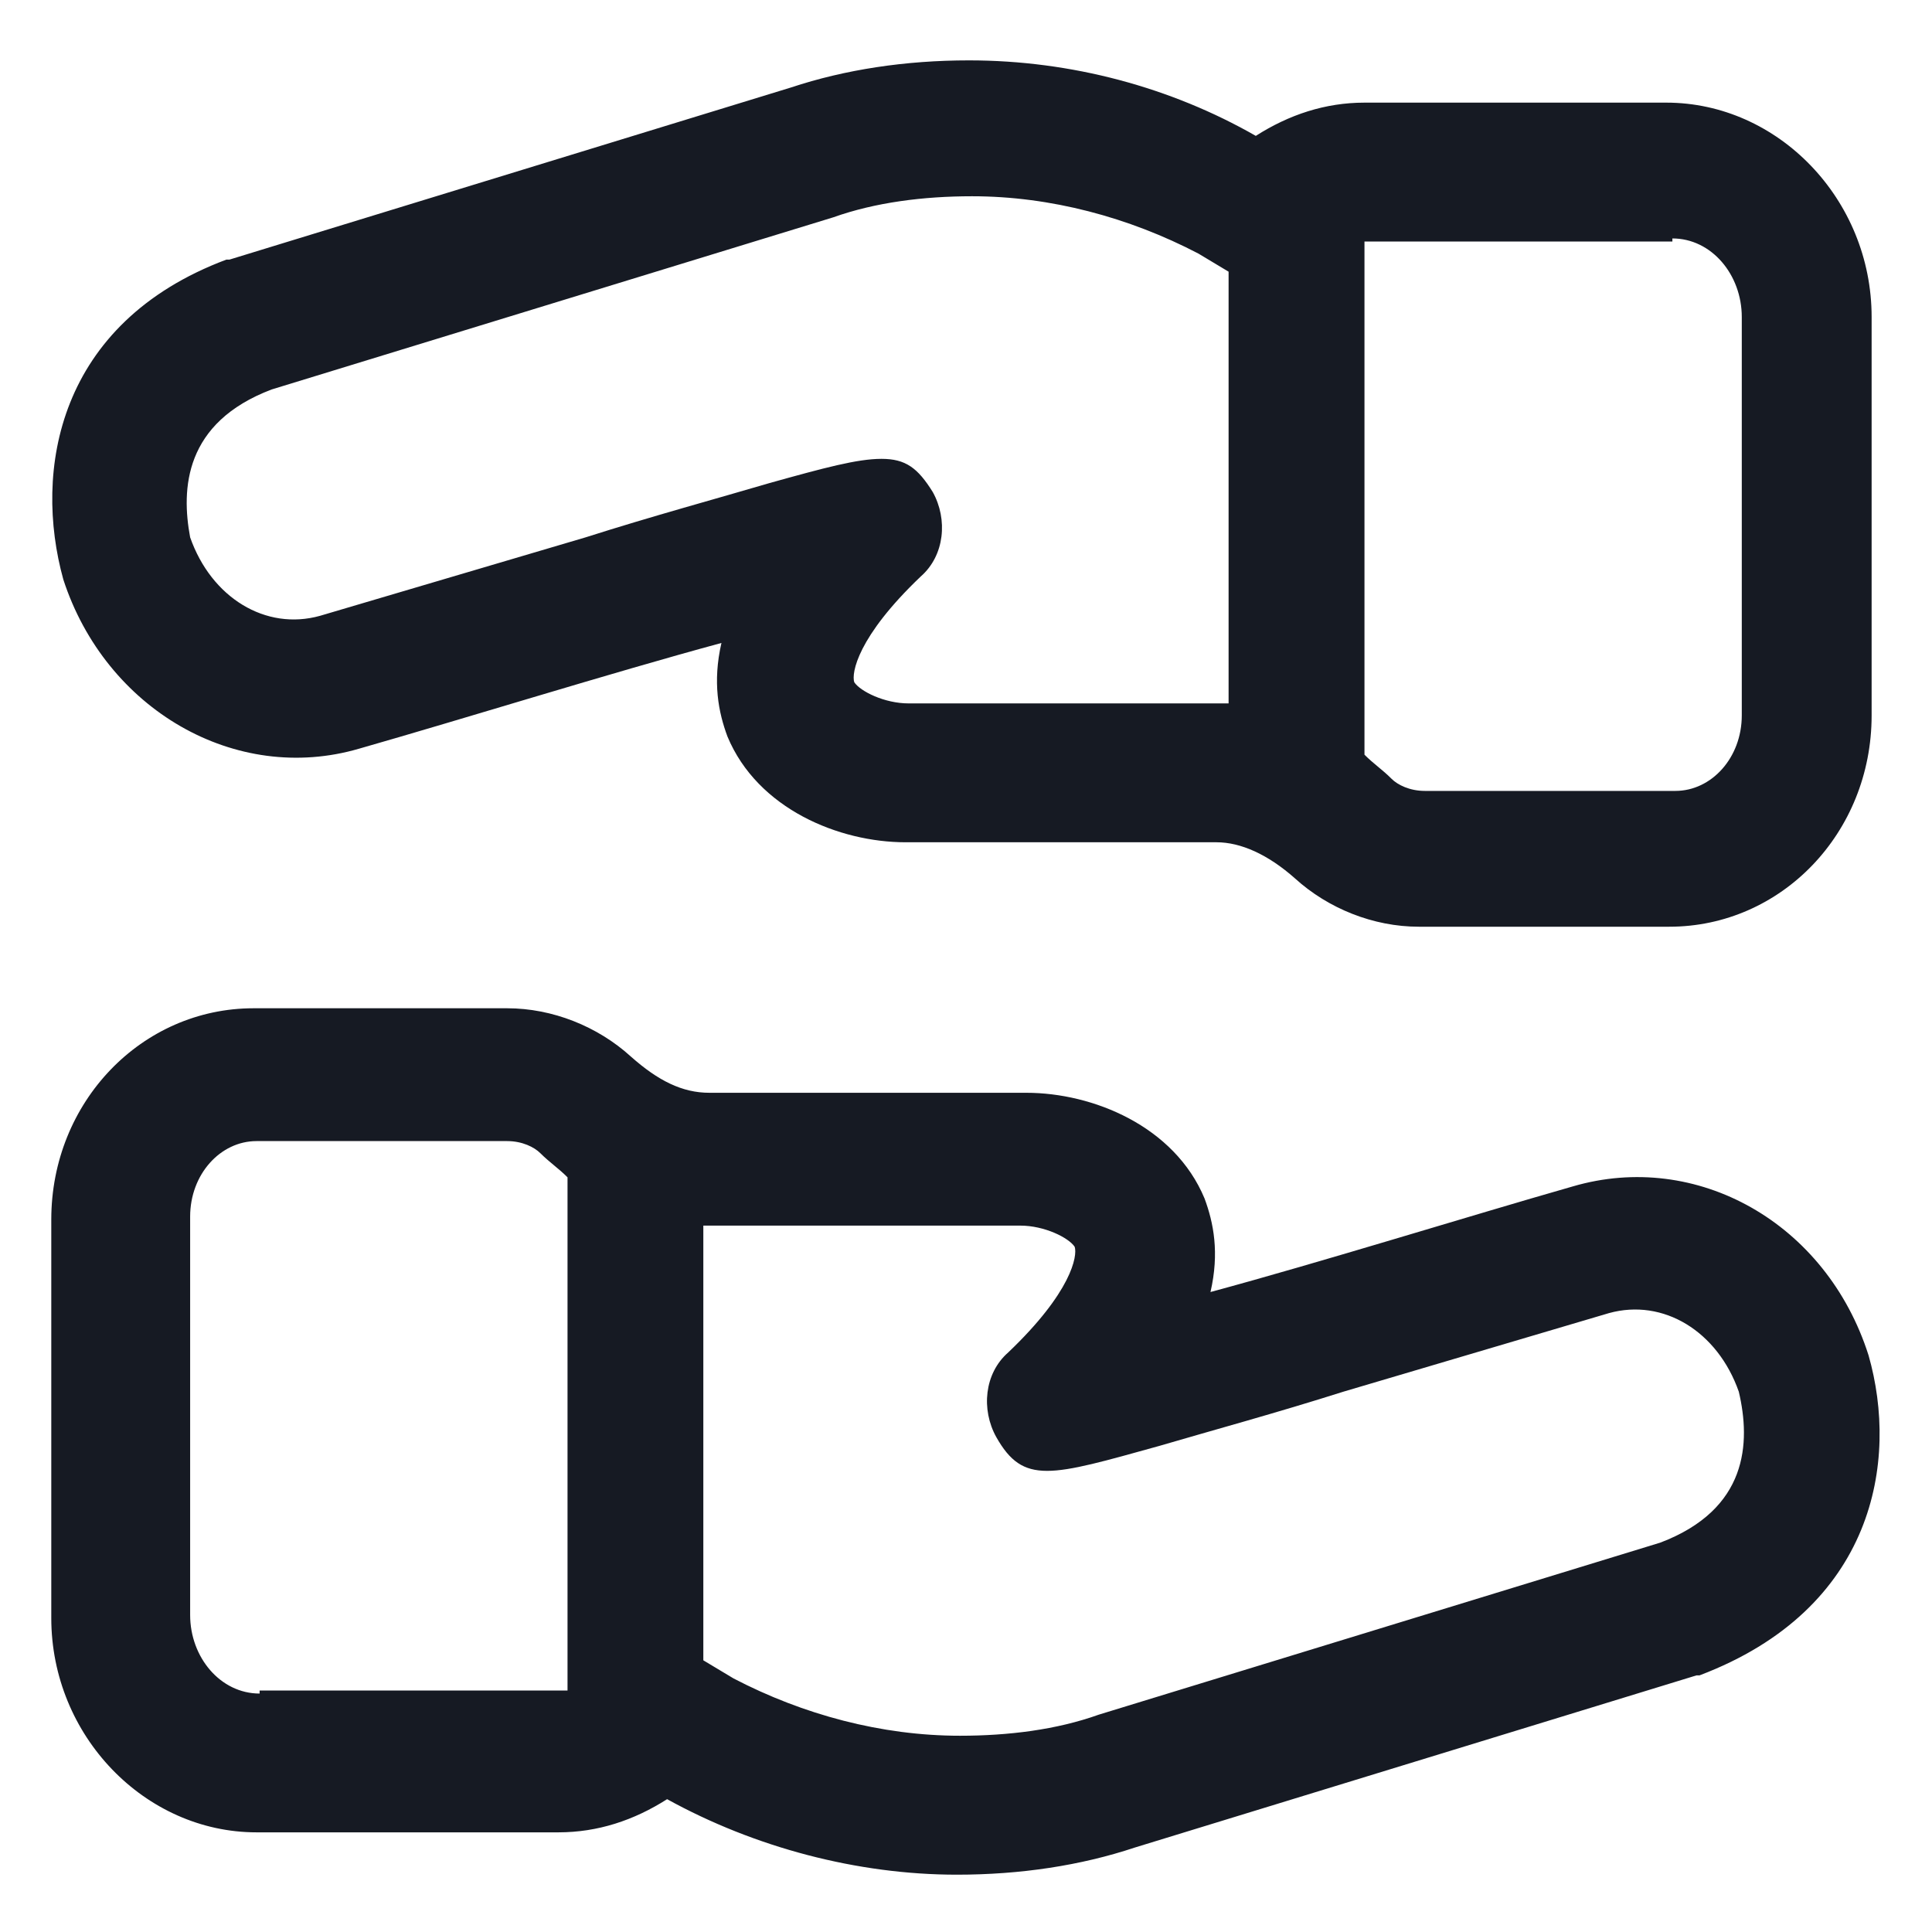<svg width="24" height="24" viewBox="0 0 24 24" fill="none" xmlns="http://www.w3.org/2000/svg">
<g clip-path="url(#clip0_501_51265)">
<path d="M23.212 16.837C23.212 16.8 23.212 16.837 23.212 16.837C22.688 15.188 21.075 14.287 19.538 14.738C18.225 15.113 16.425 15.675 15.037 16.05C15.15 15.562 15.075 15.188 14.963 14.887C14.588 13.988 13.575 13.575 12.75 13.575H8.812C8.475 13.575 8.175 13.425 7.837 13.125C7.425 12.75 6.862 12.525 6.3 12.525H3.15C1.762 12.525 0.637 13.688 0.637 15.15V20.1C0.637 21.562 1.8 22.762 3.187 22.762H6.937C7.425 22.762 7.875 22.613 8.287 22.35C9.375 22.95 10.65 23.288 11.887 23.288C12.675 23.288 13.425 23.175 14.1 22.95L21.075 20.812H21.112C23.288 19.988 23.587 18.15 23.212 16.837ZM3.225 21.038C2.737 21.038 2.362 20.587 2.362 20.062V15.113C2.362 14.588 2.737 14.175 3.187 14.175H6.3C6.487 14.175 6.637 14.25 6.712 14.325C6.825 14.438 6.937 14.512 7.05 14.625V21C7.012 21 6.975 21 6.975 21H3.225V21.038ZM20.625 19.163L13.65 21.3C13.125 21.488 12.525 21.562 11.925 21.562C10.95 21.562 9.975 21.3 9.112 20.85L8.737 20.625V15.225C8.775 15.225 8.775 15.225 8.812 15.225H12.675C12.975 15.225 13.275 15.375 13.35 15.488C13.387 15.6 13.312 16.05 12.525 16.8C12.225 17.062 12.188 17.512 12.375 17.85C12.713 18.45 13.05 18.337 14.4 17.962C15.037 17.775 15.863 17.55 16.688 17.288C18.337 16.8 19.987 16.312 19.987 16.312C20.663 16.125 21.337 16.538 21.6 17.288C21.75 17.925 21.712 18.75 20.625 19.163Z" fill="#161A23"/>
<path d="M0.787 7.2C1.312 8.812 2.925 9.75 4.462 9.3C5.775 8.925 7.575 8.363 8.962 7.987C8.85 8.475 8.925 8.85 9.037 9.15C9.412 10.05 10.425 10.463 11.25 10.463H15.112C15.412 10.463 15.75 10.613 16.087 10.912C16.5 11.287 17.062 11.512 17.625 11.512H20.737C22.125 11.512 23.25 10.35 23.25 8.887V3.938C23.25 2.475 22.087 1.275 20.7 1.275H16.95C16.462 1.275 16.012 1.425 15.6 1.688C14.55 1.087 13.312 0.75 12.037 0.75C11.25 0.75 10.5 0.863 9.825 1.087L2.85 3.225H2.812C0.712 4.013 0.412 5.85 0.787 7.2C0.787 7.2 0.787 7.162 0.787 7.2ZM20.775 2.962C21.262 2.962 21.637 3.413 21.637 3.938V8.887C21.637 9.412 21.262 9.825 20.812 9.825H17.7C17.512 9.825 17.362 9.75 17.287 9.675C17.175 9.562 17.062 9.488 16.95 9.375V3C16.987 3 17.025 3 17.025 3H20.775V2.962ZM3.375 4.838L10.35 2.7C10.875 2.513 11.475 2.438 12.075 2.438C13.05 2.438 14.025 2.7 14.887 3.15L15.262 3.375V8.738C15.225 8.738 15.225 8.738 15.187 8.738H11.287C10.987 8.738 10.687 8.588 10.612 8.475C10.575 8.363 10.65 7.912 11.437 7.162C11.737 6.9 11.775 6.45 11.587 6.112C11.4 5.812 11.25 5.7 10.95 5.7C10.65 5.7 10.237 5.812 9.562 6C8.925 6.188 8.1 6.412 7.275 6.675C5.625 7.162 3.975 7.65 3.975 7.65C3.3 7.838 2.625 7.425 2.362 6.675C2.25 6.075 2.287 5.25 3.375 4.838Z" fill="#161A23"/>
</g>
<defs>
<clipPath id="clip0_501_51265">
<rect width="24" height="24" fill="white"/>
</clipPath>
</defs>
</svg>
